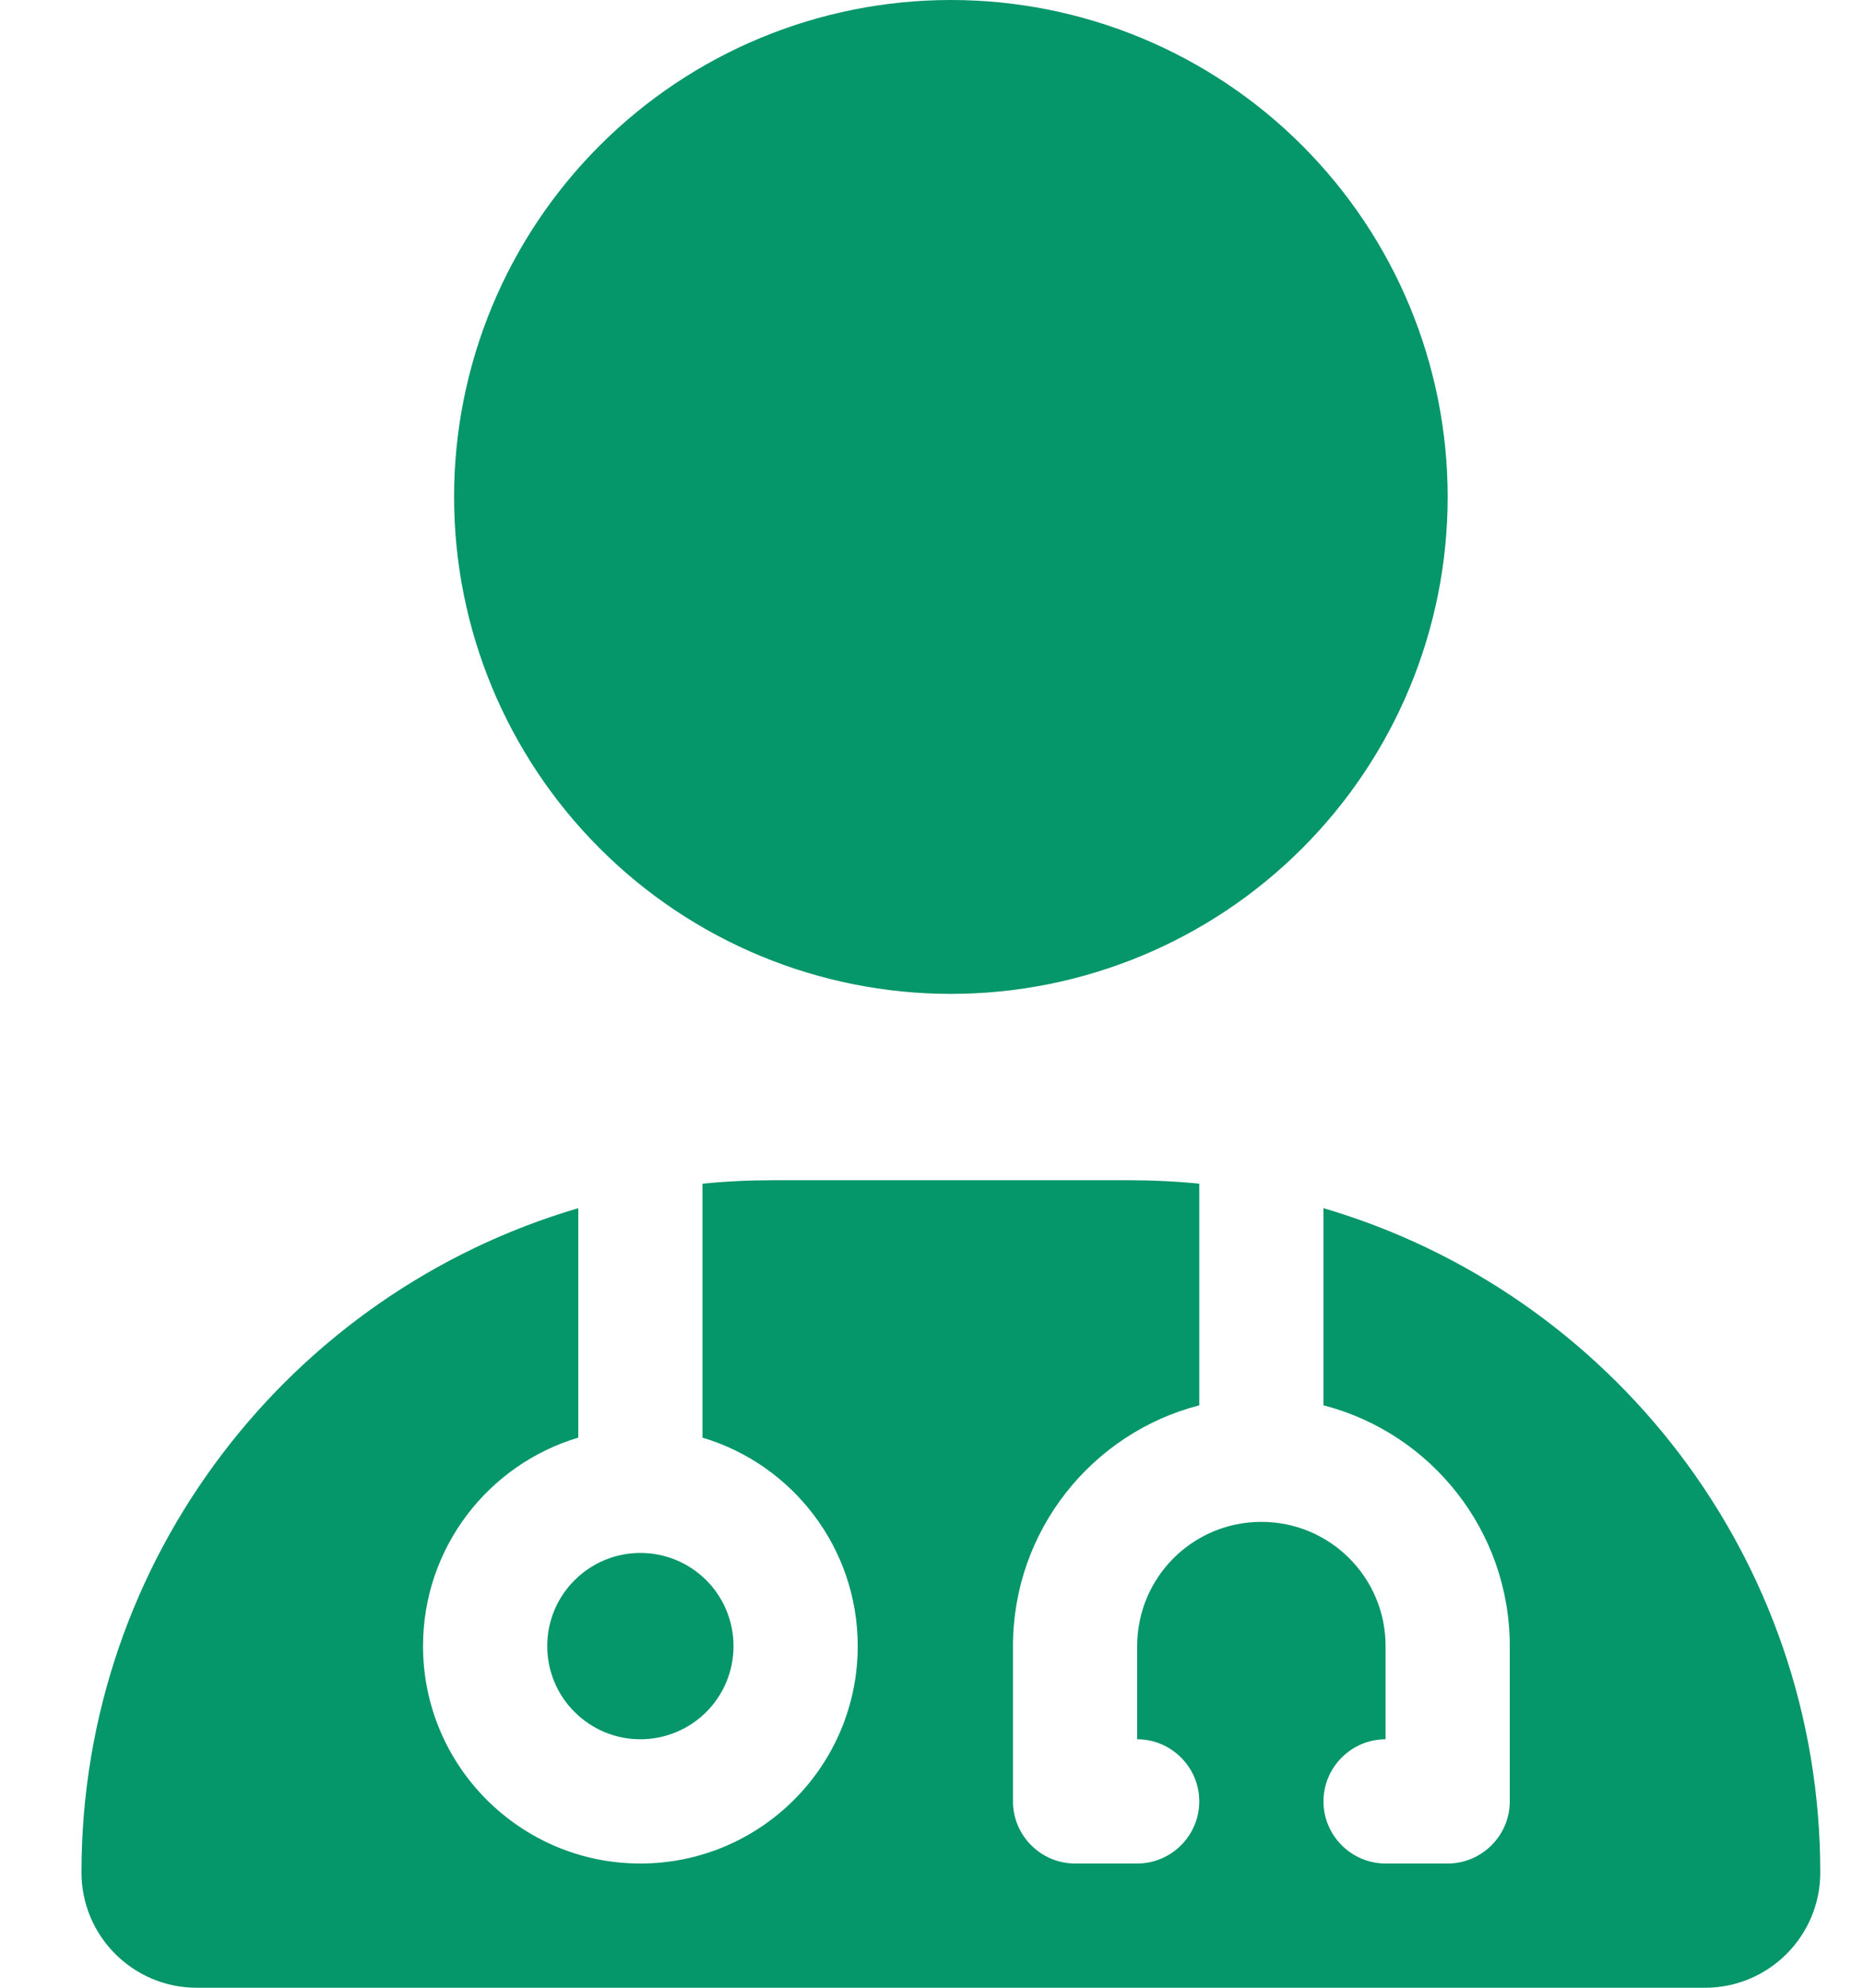 <svg width="15" height="16" viewBox="0 0 15 16" fill="none" xmlns="http://www.w3.org/2000/svg">
<g id="Frame">
<g clip-path="url(#clip0_1_5133)">
<path id="Vector" d="M7.656 8C8.717 8 9.735 7.579 10.485 6.828C11.235 6.078 11.656 5.061 11.656 4C11.656 2.939 11.235 1.922 10.485 1.172C9.735 0.421 8.717 0 7.656 0C6.595 0 5.578 0.421 4.828 1.172C4.078 1.922 3.656 2.939 3.656 4C3.656 5.061 4.078 6.078 4.828 6.828C5.578 7.579 6.595 8 7.656 8ZM4.656 9.725C2.344 10.403 0.656 12.541 0.656 15.072C0.656 15.584 1.072 16 1.584 16H13.728C14.241 16 14.656 15.584 14.656 15.072C14.656 12.541 12.969 10.403 10.656 9.725V11.312C11.519 11.534 12.156 12.319 12.156 13.25V14.5C12.156 14.775 11.931 15 11.656 15H11.156C10.881 15 10.656 14.775 10.656 14.5C10.656 14.225 10.881 14 11.156 14V13.25C11.156 12.697 10.709 12.25 10.156 12.25C9.603 12.25 9.156 12.697 9.156 13.25V14C9.431 14 9.656 14.225 9.656 14.5C9.656 14.775 9.431 15 9.156 15H8.656C8.381 15 8.156 14.775 8.156 14.5V13.25C8.156 12.319 8.794 11.534 9.656 11.312V9.528C9.469 9.509 9.278 9.5 9.084 9.5H6.228C6.034 9.5 5.844 9.509 5.656 9.528V11.572C6.378 11.787 6.906 12.456 6.906 13.25C6.906 14.216 6.122 15 5.156 15C4.191 15 3.406 14.216 3.406 13.25C3.406 12.456 3.934 11.787 4.656 11.572V9.725ZM5.156 14C5.355 14 5.546 13.921 5.687 13.78C5.827 13.64 5.906 13.449 5.906 13.25C5.906 13.051 5.827 12.86 5.687 12.72C5.546 12.579 5.355 12.5 5.156 12.5C4.957 12.5 4.767 12.579 4.626 12.72C4.485 12.86 4.406 13.051 4.406 13.25C4.406 13.449 4.485 13.64 4.626 13.78C4.767 13.921 4.957 14 5.156 14Z" fill="#059669"/>
</g>
</g>
<defs>
<clipPath id="clip0_1_5133">
<path d="M0.656 0H14.656V16H0.656V0Z" fill="white"/>
</clipPath>
</defs>
</svg>
